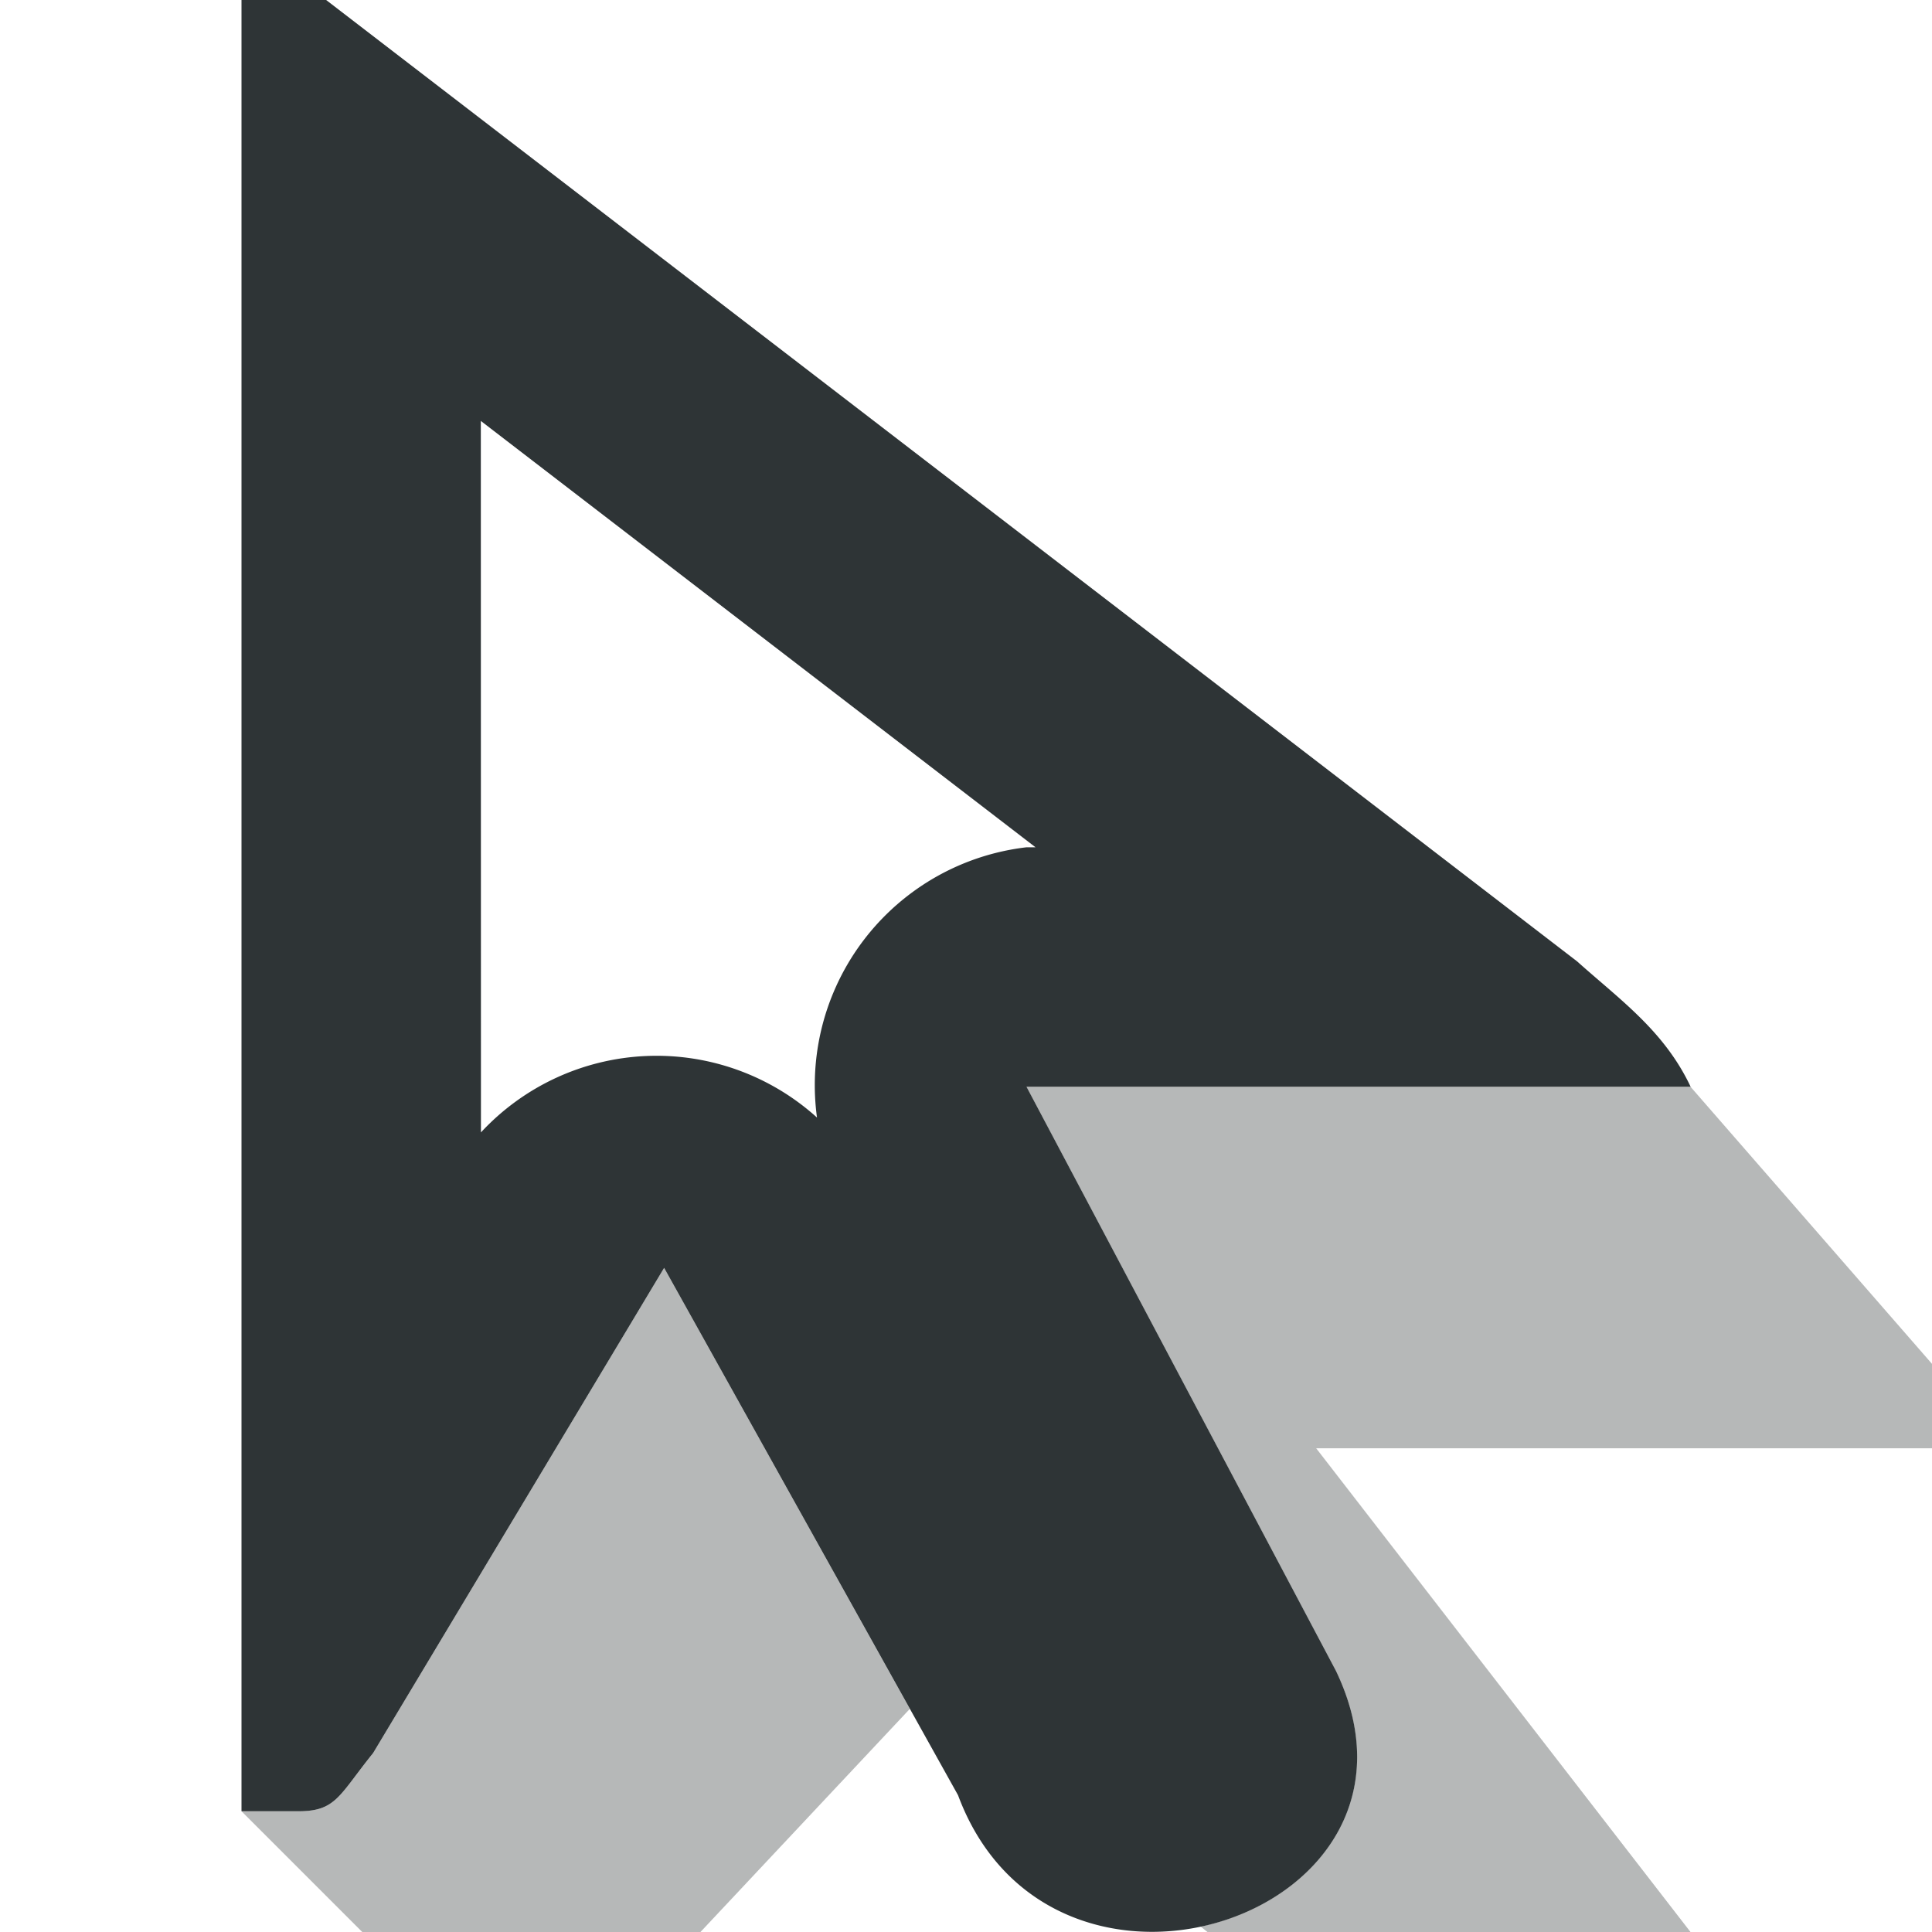 <svg viewBox="0 0 16 16" xmlns="http://www.w3.org/2000/svg"><g fill="#2e3436"><path d="m8.5 9 2.562 4.836c.527 1.097-.21 1.926-1.119 2.119l.057.045h4l-3.1-4.006h5.1v-.699l-2-2.295zm-3 1.5-2.41 4.018c-.283.351-.306.48-.613.482h-.477l1 1h2.801l1.734-1.848z" opacity=".35"/><path d="m2 0v15h.477c.307-.002.33-.131.613-.482l2.41-4.018 2.434 4.367c.784 2.106 4.099.988 3.129-1.031l-2.562-4.836h5.5c-.218-.462-.581-.717-.941-1.039l-10.359-7.961zm1.982 3.486 4.594 3.531h-.076a1.983 1.983 0 0 0 -1.734 2.238 1.983 1.983 0 0 0 -2.783.123z"/></g></svg>